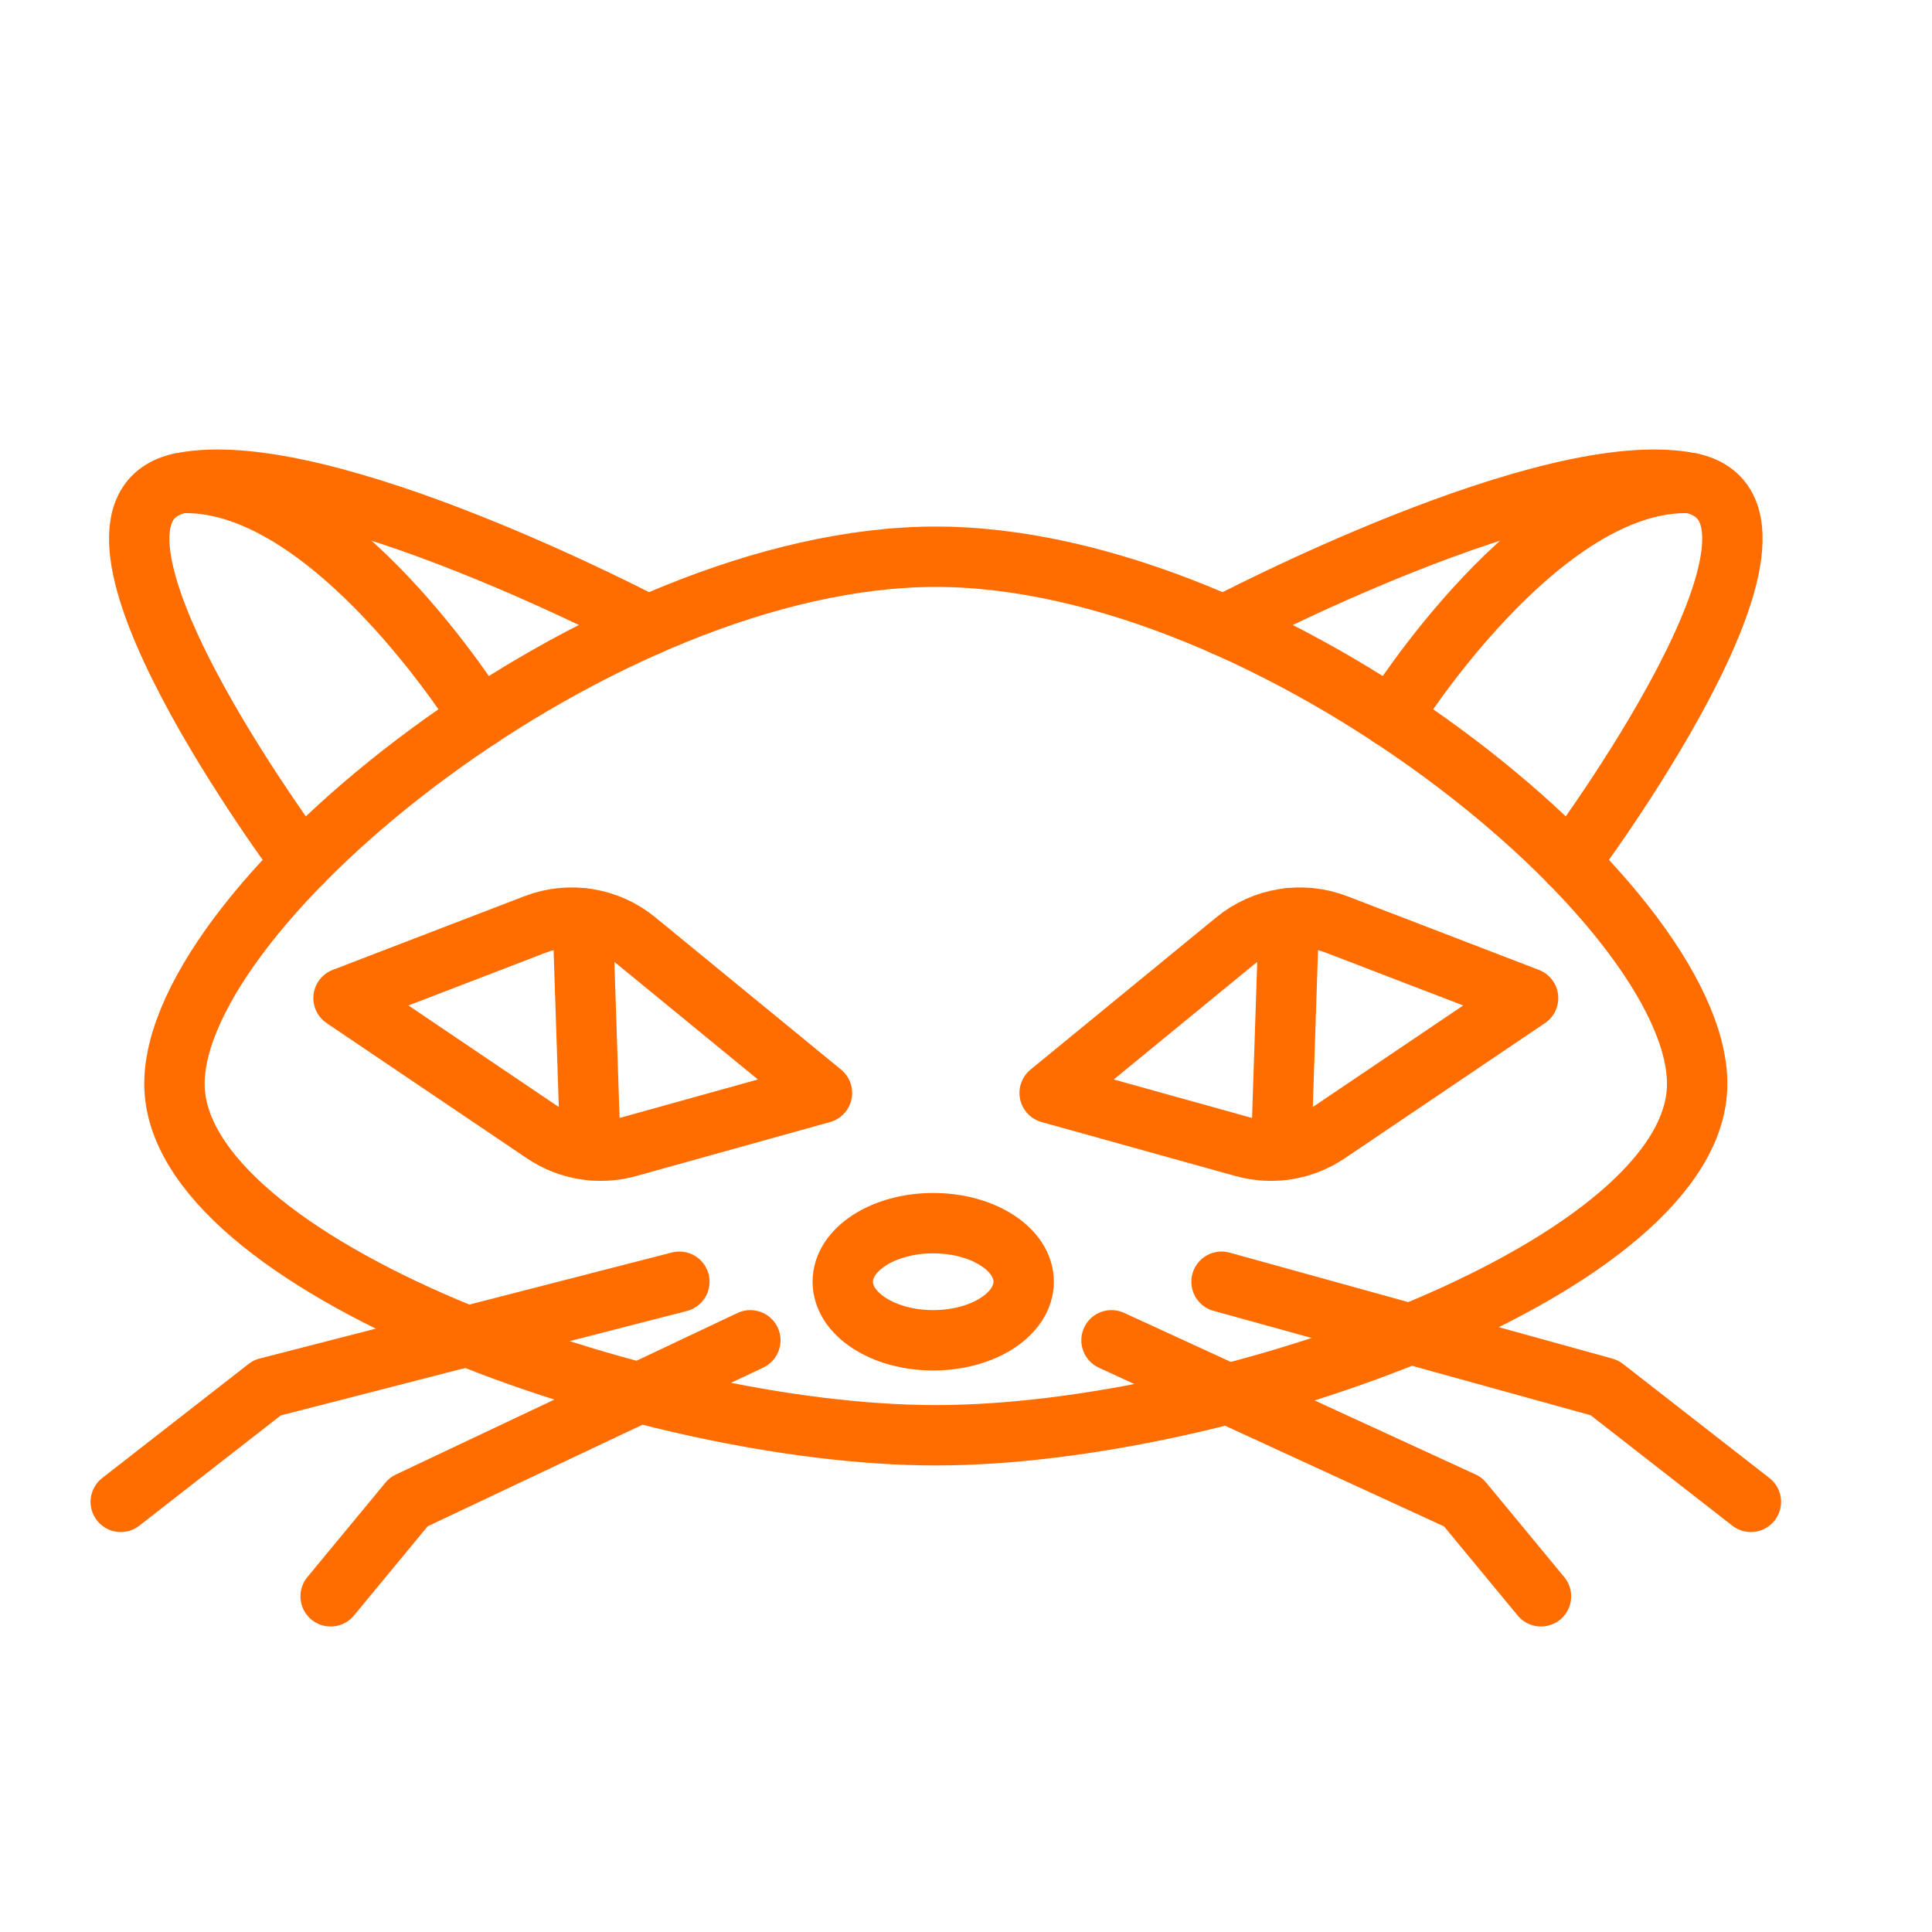 <!DOCTYPE svg  PUBLIC '-//W3C//DTD SVG 1.1//EN'  'http://www.w3.org/Graphics/SVG/1.1/DTD/svg11.dtd'><svg height="64px" id="ICONS" style="enable-background:new 0 0 64 64;" version="1.1" viewBox="0 0 64 64" width="64px" xml:space="preserve" xmlns="http://www.w3.org/2000/svg" xmlns:xlink="http://www.w3.org/1999/xlink"><ellipse cx="30.914" cy="42.459" rx="2.996" ry="1.94" style="fill:none;stroke:#FF6D00;stroke-width:2;stroke-linecap:round;stroke-linejoin:round;stroke-miterlimit:10;"/><path d="  M31,18.443c11.075,0,25.221,11.479,25.221,17.461c0,5.981-15.521,11.641-25.221,11.641S5.779,41.886,5.779,35.904  C5.779,29.922,19.925,18.443,31,18.443z" style="fill:none;stroke:#FF6D00;stroke-width:2;stroke-linecap:round;stroke-linejoin:round;stroke-miterlimit:10;"/><path d="  M40.536,20.722c0,0,10.776-5.687,15.464-4.722c4.688,0.965-4,12.575-4,12.575" style="fill:none;stroke:#FF6D00;stroke-width:2;stroke-linecap:round;stroke-linejoin:round;stroke-miterlimit:10;"/><path d="  M21.464,20.722c0,0-10.776-5.687-15.464-4.722c-4.688,0.965,4,12.575,4,12.575" style="fill:none;stroke:#FF6D00;stroke-width:2;stroke-linecap:round;stroke-linejoin:round;stroke-miterlimit:10;"/><path d="  M34.771,36.206l6.155-5.045c0.937-0.768,2.214-0.974,3.345-0.539l6.349,2.441l-6.634,4.479c-0.818,0.552-1.837,0.718-2.788,0.453  L34.771,36.206z" style="fill:none;stroke:#FF6D00;stroke-width:2;stroke-linecap:round;stroke-linejoin:round;stroke-miterlimit:10;"/><path d="  M27.229,36.206l-6.155-5.045c-0.937-0.768-2.214-0.974-3.345-0.539l-6.349,2.441l6.634,4.479c0.818,0.552,1.837,0.718,2.788,0.453  L27.229,36.206z" style="fill:none;stroke:#FF6D00;stroke-width:2;stroke-linecap:round;stroke-linejoin:round;stroke-miterlimit:10;"/><line style="fill:none;stroke:#FF6D00;stroke-width:2;stroke-linecap:round;stroke-linejoin:round;stroke-miterlimit:10;" x1="42.696" x2="42.441" y1="30.422" y2="38.094"/><line style="fill:none;stroke:#FF6D00;stroke-width:2;stroke-linecap:round;stroke-linejoin:round;stroke-miterlimit:10;" x1="19.304" x2="19.559" y1="30.422" y2="38.094"/><polyline points="  40.465,42.459 53.15,45.971 58,49.751 " style="fill:none;stroke:#FF6D00;stroke-width:2;stroke-linecap:round;stroke-linejoin:round;stroke-miterlimit:10;"/><polyline points="  22.505,42.459 8.85,45.971 4,49.751 " style="fill:none;stroke:#FF6D00;stroke-width:2;stroke-linecap:round;stroke-linejoin:round;stroke-miterlimit:10;"/><polyline points="  36.82,44.399 48.461,49.751 51.047,52.88 " style="fill:none;stroke:#FF6D00;stroke-width:2;stroke-linecap:round;stroke-linejoin:round;stroke-miterlimit:10;"/><polyline points="  24.856,44.399 13.539,49.751 10.953,52.88 " style="fill:none;stroke:#FF6D00;stroke-width:2;stroke-linecap:round;stroke-linejoin:round;stroke-miterlimit:10;"/><path d="  M46.09,23.769c0,0,4.91-7.936,9.91-7.769" style="fill:none;stroke:#FF6D00;stroke-width:2;stroke-linecap:round;stroke-linejoin:round;stroke-miterlimit:10;"/><path d="  M15.91,23.769c0,0-4.91-7.936-9.91-7.769" style="fill:none;stroke:#FF6D00;stroke-width:2;stroke-linecap:round;stroke-linejoin:round;stroke-miterlimit:10;"/></svg>